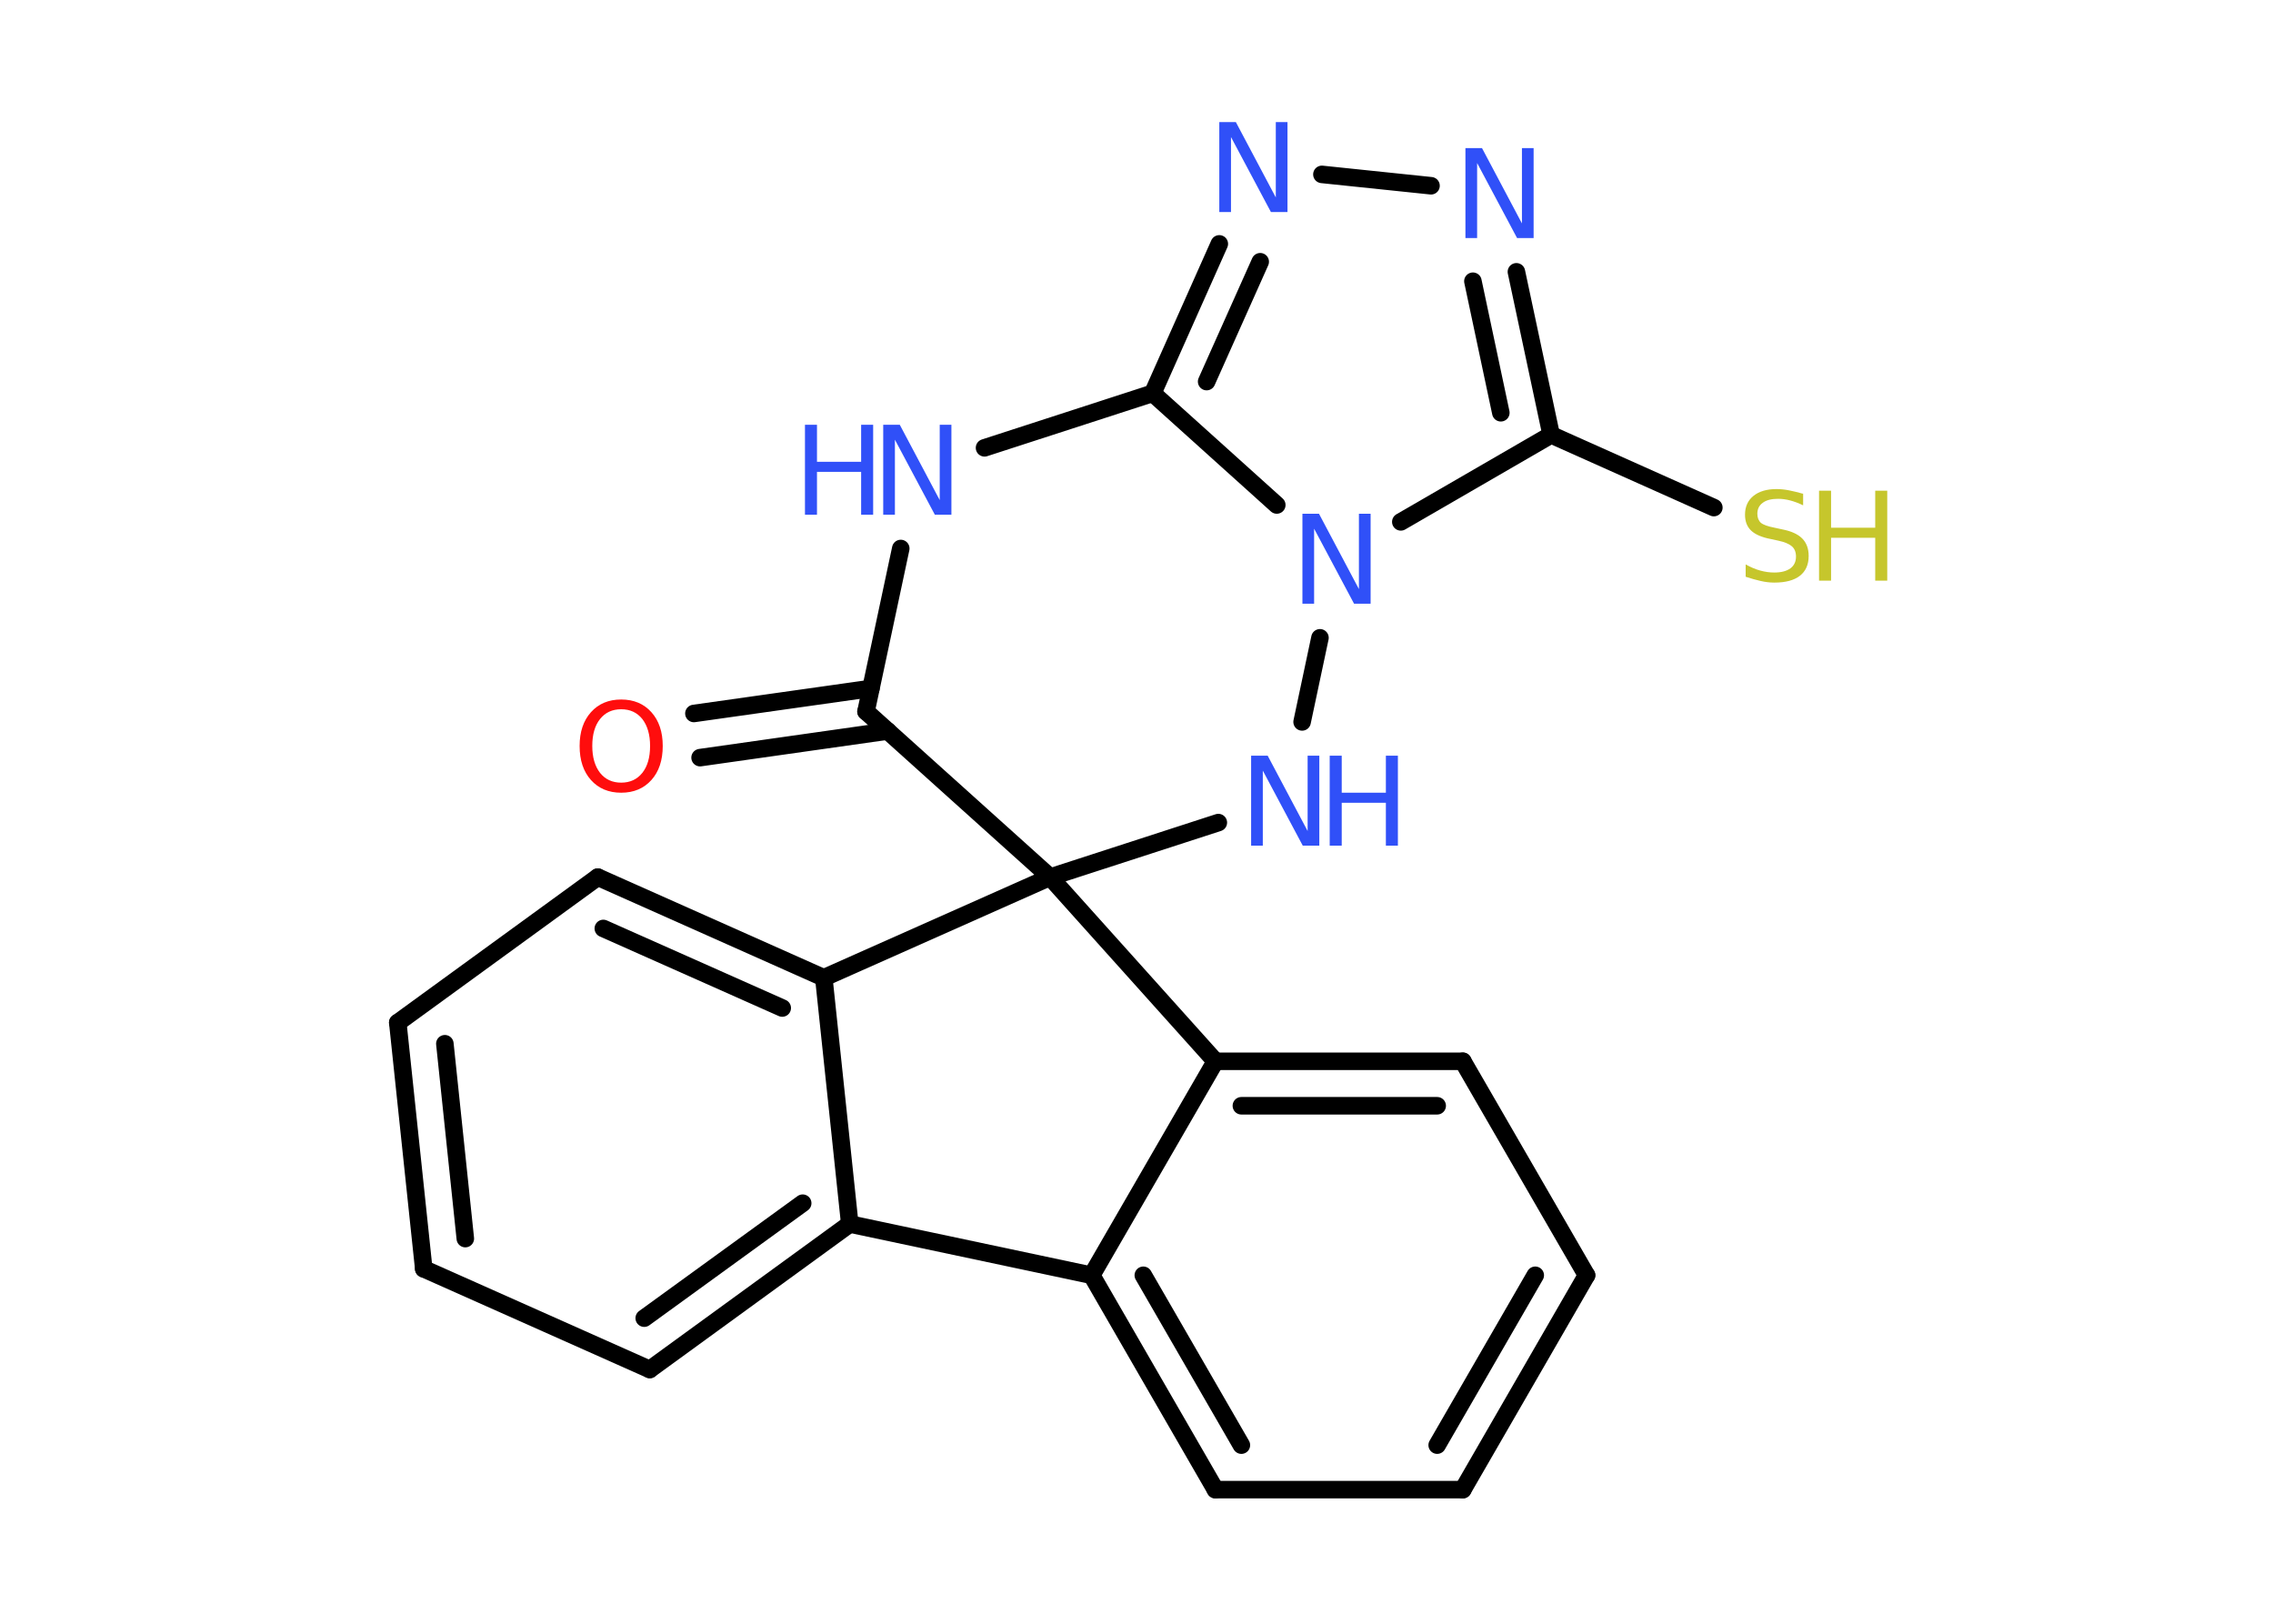 <?xml version='1.0' encoding='UTF-8'?>
<!DOCTYPE svg PUBLIC "-//W3C//DTD SVG 1.1//EN" "http://www.w3.org/Graphics/SVG/1.1/DTD/svg11.dtd">
<svg version='1.2' xmlns='http://www.w3.org/2000/svg' xmlns:xlink='http://www.w3.org/1999/xlink' width='70.0mm' height='50.0mm' viewBox='0 0 70.0 50.0'>
  <desc>Generated by the Chemistry Development Kit (http://github.com/cdk)</desc>
  <g stroke-linecap='round' stroke-linejoin='round' stroke='#000000' stroke-width='.54' fill='#3050F8'>
    <rect x='.0' y='.0' width='70.0' height='50.0' fill='#FFFFFF' stroke='none'/>
    <g id='mol1' class='mol'>
      <g id='mol1bnd1' class='bond'>
        <line x1='21.37' y1='21.97' x2='26.82' y2='21.2'/>
        <line x1='21.56' y1='23.33' x2='27.34' y2='22.51'/>
      </g>
      <line id='mol1bnd2' class='bond' x1='26.67' y1='21.91' x2='27.74' y2='16.89'/>
      <line id='mol1bnd3' class='bond' x1='30.32' y1='13.79' x2='35.5' y2='12.11'/>
      <g id='mol1bnd4' class='bond'>
        <line x1='37.55' y1='7.51' x2='35.5' y2='12.11'/>
        <line x1='38.81' y1='8.06' x2='37.16' y2='11.75'/>
      </g>
      <line id='mol1bnd5' class='bond' x1='40.71' y1='5.37' x2='44.07' y2='5.72'/>
      <g id='mol1bnd6' class='bond'>
        <line x1='47.77' y1='13.39' x2='46.7' y2='8.37'/>
        <line x1='46.22' y1='12.71' x2='45.36' y2='8.66'/>
      </g>
      <line id='mol1bnd7' class='bond' x1='47.77' y1='13.39' x2='52.78' y2='15.63'/>
      <line id='mol1bnd8' class='bond' x1='47.77' y1='13.39' x2='43.14' y2='16.07'/>
      <line id='mol1bnd9' class='bond' x1='35.5' y1='12.11' x2='39.32' y2='15.55'/>
      <line id='mol1bnd10' class='bond' x1='40.65' y1='19.64' x2='40.1' y2='22.23'/>
      <line id='mol1bnd11' class='bond' x1='37.52' y1='25.33' x2='32.34' y2='27.01'/>
      <line id='mol1bnd12' class='bond' x1='26.67' y1='21.91' x2='32.34' y2='27.01'/>
      <line id='mol1bnd13' class='bond' x1='32.34' y1='27.01' x2='25.37' y2='30.11'/>
      <g id='mol1bnd14' class='bond'>
        <line x1='25.37' y1='30.11' x2='18.41' y2='27.01'/>
        <line x1='24.09' y1='31.04' x2='18.58' y2='28.59'/>
      </g>
      <line id='mol1bnd15' class='bond' x1='18.41' y1='27.01' x2='12.25' y2='31.49'/>
      <g id='mol1bnd16' class='bond'>
        <line x1='12.25' y1='31.49' x2='13.05' y2='39.07'/>
        <line x1='13.7' y1='32.14' x2='14.33' y2='38.14'/>
      </g>
      <line id='mol1bnd17' class='bond' x1='13.05' y1='39.07' x2='20.01' y2='42.17'/>
      <g id='mol1bnd18' class='bond'>
        <line x1='20.01' y1='42.17' x2='26.17' y2='37.69'/>
        <line x1='19.84' y1='40.59' x2='24.72' y2='37.05'/>
      </g>
      <line id='mol1bnd19' class='bond' x1='25.37' y1='30.11' x2='26.17' y2='37.69'/>
      <line id='mol1bnd20' class='bond' x1='26.17' y1='37.69' x2='33.62' y2='39.27'/>
      <g id='mol1bnd21' class='bond'>
        <line x1='33.62' y1='39.27' x2='37.43' y2='45.87'/>
        <line x1='35.21' y1='39.27' x2='38.23' y2='44.5'/>
      </g>
      <line id='mol1bnd22' class='bond' x1='37.43' y1='45.87' x2='45.05' y2='45.87'/>
      <g id='mol1bnd23' class='bond'>
        <line x1='45.05' y1='45.87' x2='48.86' y2='39.27'/>
        <line x1='44.26' y1='44.5' x2='47.28' y2='39.27'/>
      </g>
      <line id='mol1bnd24' class='bond' x1='48.86' y1='39.27' x2='45.05' y2='32.68'/>
      <g id='mol1bnd25' class='bond'>
        <line x1='45.05' y1='32.68' x2='37.43' y2='32.68'/>
        <line x1='44.26' y1='34.05' x2='38.23' y2='34.05'/>
      </g>
      <line id='mol1bnd26' class='bond' x1='33.62' y1='39.27' x2='37.43' y2='32.68'/>
      <line id='mol1bnd27' class='bond' x1='32.34' y1='27.01' x2='37.43' y2='32.68'/>
      <path id='mol1atm1' class='atom' d='M19.13 21.84q-.41 .0 -.65 .3q-.24 .3 -.24 .83q.0 .52 .24 .83q.24 .3 .65 .3q.41 .0 .65 -.3q.24 -.3 .24 -.83q.0 -.52 -.24 -.83q-.24 -.3 -.65 -.3zM19.13 21.54q.58 .0 .93 .39q.35 .39 .35 1.04q.0 .66 -.35 1.05q-.35 .39 -.93 .39q-.58 .0 -.93 -.39q-.35 -.39 -.35 -1.05q.0 -.65 .35 -1.04q.35 -.39 .93 -.39z' stroke='none' fill='#FF0D0D'/>
      <g id='mol1atm3' class='atom'>
        <path d='M27.21 13.08h.5l1.23 2.32v-2.32h.36v2.77h-.51l-1.23 -2.31v2.31h-.36v-2.77z' stroke='none'/>
        <path d='M24.79 13.08h.37v1.14h1.36v-1.14h.37v2.77h-.37v-1.32h-1.36v1.32h-.37v-2.77z' stroke='none'/>
      </g>
      <path id='mol1atm5' class='atom' d='M37.56 3.76h.5l1.23 2.32v-2.32h.36v2.77h-.51l-1.23 -2.31v2.31h-.36v-2.77z' stroke='none'/>
      <path id='mol1atm6' class='atom' d='M45.14 4.56h.5l1.23 2.32v-2.32h.36v2.77h-.51l-1.23 -2.31v2.31h-.36v-2.77z' stroke='none'/>
      <g id='mol1atm8' class='atom'>
        <path d='M55.53 15.2v.36q-.21 -.1 -.4 -.15q-.19 -.05 -.37 -.05q-.31 .0 -.47 .12q-.17 .12 -.17 .34q.0 .18 .11 .28q.11 .09 .42 .15l.23 .05q.42 .08 .62 .28q.2 .2 .2 .54q.0 .4 -.27 .61q-.27 .21 -.79 .21q-.2 .0 -.42 -.05q-.22 -.05 -.46 -.13v-.38q.23 .13 .45 .19q.22 .06 .43 .06q.32 .0 .5 -.13q.17 -.13 .17 -.36q.0 -.21 -.13 -.32q-.13 -.11 -.41 -.17l-.23 -.05q-.42 -.08 -.61 -.26q-.19 -.18 -.19 -.49q.0 -.37 .26 -.58q.26 -.21 .71 -.21q.19 .0 .39 .04q.2 .04 .41 .1z' stroke='none' fill='#C6C62C'/>
        <path d='M56.02 15.11h.37v1.14h1.36v-1.14h.37v2.77h-.37v-1.32h-1.36v1.32h-.37v-2.77z' stroke='none' fill='#C6C62C'/>
      </g>
      <path id='mol1atm9' class='atom' d='M40.12 15.82h.5l1.23 2.32v-2.32h.36v2.77h-.51l-1.23 -2.31v2.31h-.36v-2.77z' stroke='none'/>
      <g id='mol1atm10' class='atom'>
        <path d='M38.54 23.27h.5l1.23 2.32v-2.32h.36v2.77h-.51l-1.23 -2.31v2.31h-.36v-2.77z' stroke='none'/>
        <path d='M40.95 23.27h.37v1.14h1.36v-1.14h.37v2.77h-.37v-1.32h-1.36v1.32h-.37v-2.77z' stroke='none'/>
      </g>
    </g>
  </g>
</svg>
